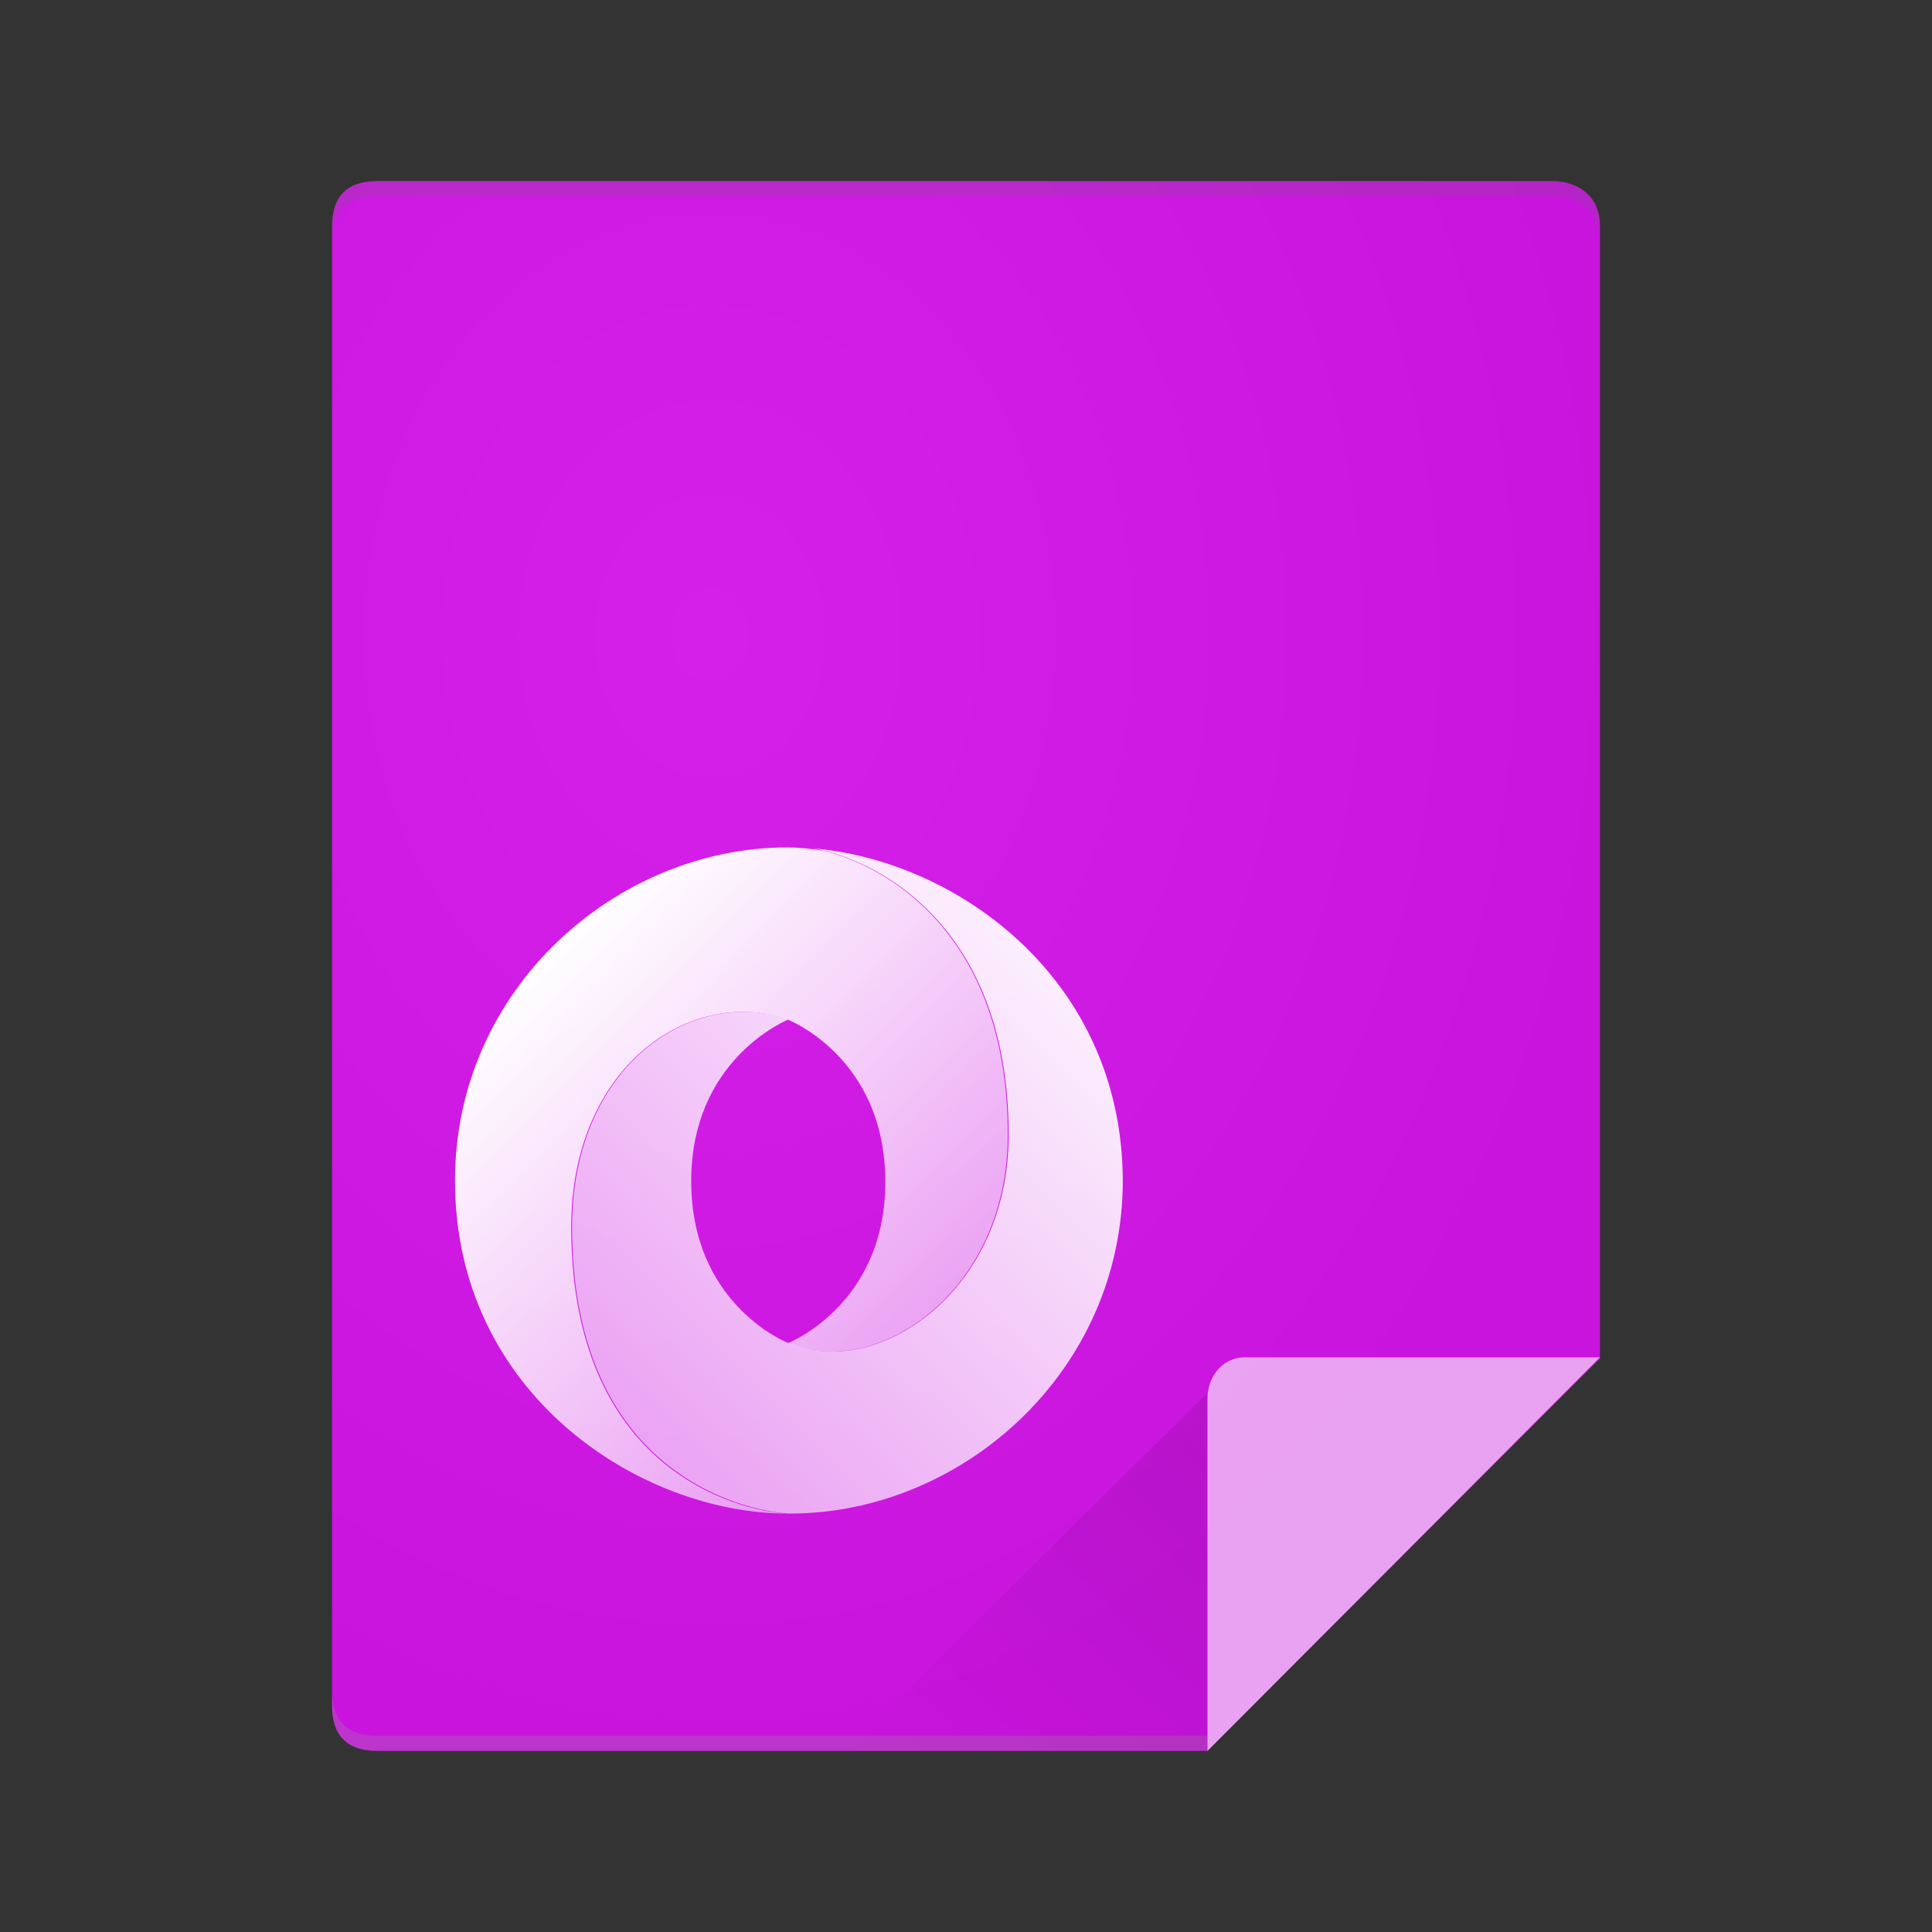 <?xml version="1.0" encoding="UTF-8" standalone="no"?>
<svg
   xmlns:dc="http://purl.org/dc/elements/1.1/"
   xmlns:cc="http://creativecommons.org/ns#"
   xmlns:rdf="http://www.w3.org/1999/02/22-rdf-syntax-ns#"
   xmlns:svg="http://www.w3.org/2000/svg"
   xmlns="http://www.w3.org/2000/svg"
   xmlns:xlink="http://www.w3.org/1999/xlink"
   xmlns:sodipodi="http://sodipodi.sourceforge.net/DTD/sodipodi-0.dtd"
   xmlns:inkscape="http://www.inkscape.org/namespaces/inkscape"
   width="64px"
   height="64px"
   viewBox="0 0 64 64"
   version="1.1"
   id="svg2"
   inkscape:version="0.91 r13725"
   sodipodi:docname="application-x-jc.svg">
  <rect x="0" y="0" width="64" height="64" fill="#333333" stroke="none"/>
  <sodipodi:namedview
     pagecolor="#ffffff"
     bordercolor="#666666"
     borderopacity="1"
     objecttolerance="10"
     gridtolerance="10"
     guidetolerance="10"
     inkscape:pageopacity="0"
     inkscape:pageshadow="2"
     inkscape:window-width="1366"
     inkscape:window-height="700"
     id="namedview17"
     showgrid="false"
     inkscape:zoom="8.0000001"
     inkscape:cx="30.681127"
     inkscape:cy="30.683117"
     inkscape:window-x="0"
     inkscape:window-y="0"
     inkscape:window-maximized="1"
     inkscape:current-layer="svg2"
     inkscape:snap-global="true" />
  <!-- Generator: Sketch 40.3 (33839) - http://www.bohemiancoding.com/sketch -->
  <title
     id="title4">application-pdf</title>
  <desc
     id="desc6">Created with Sketch.</desc>
  <defs
     id="defs8">
    <linearGradient
       inkscape:collect="always"
       id="linearGradient4174">
      <stop
         style="stop-color:#d520e9;stop-opacity:1"
         offset="0"
         id="stop4176" />
      <stop
         style="stop-color:#c914de;stop-opacity:1"
         offset="1"
         id="stop4178" />
    </linearGradient>
    <linearGradient
       gradientTransform="matrix(0.706,0,0,0.706,-7.199,61.783)"
       id="SVGID_4_-3"
       gradientUnits="userSpaceOnUse"
       x1="102.643"
       y1="-34.206"
       x2="218.097"
       y2="209.754">
      <stop
         offset="0"
         style="stop-color:#23b6ef;stop-opacity:1"
         id="stop4202-6" />
      <stop
         offset="0.394"
         style="stop-color:#45d3fe;stop-opacity:1"
         id="stop4204-7" />
      <stop
         offset="0.583"
         style="stop-color:#4dd0ff;stop-opacity:1"
         id="stop4206-5" />
      <stop
         offset="0.784"
         style="stop-color:#47d2fd;stop-opacity:1"
         id="stop4208-3" />
      <stop
         offset="1"
         style="stop-color:#2bb2ec;stop-opacity:1"
         id="stop4210-5" />
    </linearGradient>
    <linearGradient
       gradientTransform="matrix(0.706,0,0,0.706,-7.199,61.783)"
       id="SVGID_3_-6"
       gradientUnits="userSpaceOnUse"
       x1="37.136"
       y1="-2.478"
       x2="152.136"
       y2="240.522">
      <stop
         offset="0"
         style="stop-color:#20bcf4;stop-opacity:1"
         id="stop4187-2" />
      <stop
         offset="0.394"
         style="stop-color:#49d3fd;stop-opacity:1"
         id="stop4189-9" />
      <stop
         offset="0.583"
         style="stop-color:#49d6ff;stop-opacity:1"
         id="stop4191-1" />
      <stop
         offset="0.784"
         style="stop-color:#40d4fe;stop-opacity:1"
         id="stop4193-2" />
      <stop
         offset="1"
         style="stop-color:#20b5e8;stop-opacity:1"
         id="stop4195-7" />
    </linearGradient>
    <linearGradient
       id="a-3"
       y1="17"
       x1="40"
       y2="31"
       gradientUnits="userSpaceOnUse"
       x2="54"
       gradientTransform="matrix(0,3.383,-3.424,0,218.191,65.245)">
      <stop
         stop-color="#060606"
         id="stop4172" />
      <stop
         offset="1"
         stop-opacity="0"
         id="stop4174" />
    </linearGradient>
    <linearGradient
       inkscape:collect="always"
       xlink:href="#a-3"
       id="linearGradient4283"
       gradientUnits="userSpaceOnUse"
       gradientTransform="matrix(0,0.846,-0.856,0,54.548,12.311)"
       x1="40"
       y1="17"
       x2="54"
       y2="31" />
    <radialGradient
       inkscape:collect="always"
       xlink:href="#linearGradient4174"
       id="radialGradient4180"
       cx="95.779"
       cy="163.805"
       fx="95.779"
       fy="163.805"
       r="84"
       gradientTransform="matrix(1.454,0,0,1.785,-45.177,-119.849)"
       gradientUnits="userSpaceOnUse" />
    <linearGradient
       id="SVGID_10_"
       gradientUnits="userSpaceOnUse"
       x1="-494.282"
       y1="-79.46"
       x2="-381.436"
       y2="-192.323"
       gradientTransform="matrix(0.999,0,0,-0.999,689.008,122.49)">
      <stop
         offset="0"
         style="stop-color:#FFFFFF"
         id="stop79" />
      <stop
         offset="1"
         style="stop-color:#FFFFFF;stop-opacity:0.5"
         id="stop81" />
    </linearGradient>
    <linearGradient
       id="SVGID_11_"
       gradientUnits="userSpaceOnUse"
       x1="345.125"
       y1="183.901"
       x2="182.406"
       y2="346.643">
      <stop
         offset="0"
         style="stop-color:#FFFFFF"
         id="stop86" />
      <stop
         offset="1"
         style="stop-color:#FFFFFF;stop-opacity:0.5"
         id="stop88" />
    </linearGradient>
  </defs>
  <style
     type="text/css"
     id="style4358">
	.st0{fill:#261300;}
	.st1{fill:#FF7C00;}
</style>
  <g
     id="g4272"
     transform="matrix(0.25,0,0,0.25,0,-4.814)">
    <g
       style="fill:none;fill-rule:evenodd;stroke:none;stroke-width:1"
       transform="matrix(1,0,0,-1,0,276)"
       id="Page-1">
      <g
         id="application-pdf">
        <path
           style="fill:url(#radialGradient4180);fill-opacity:1"
           inkscape:connector-curvature="0"
           id="path14361"
           d="m 206,232.746 -156,0 c -4,0 -6,-2 -6,-6 L 44,30.746 c 0,-4 2,-6 6,-6 l 110,0 52,52 0,150 c 0,6 -6,6 -6,6 z" />
        <g
           transform="translate(44,28)"
           id="Group">
          <path
             style="fill:#646464;fill-opacity:0.2"
             inkscape:connector-curvature="0"
             id="Combined-Shape-7"
             d="m 0,198.746 c 0,4 2,6 6,6 l 156,0 c 0,0 6,0 6,-6 l 0,-2 c 0,6 -6,6 -6,6 l -156,0 c -4,0 -6,-2 -6,-6 l 0,2 z" />
          <path
             style="opacity:0.25;fill:#999999"
             inkscape:connector-curvature="0"
             id="path16-5"
             d="m 0,2.746 c 0,-4 2,-6 6,-6 l 110,0 0,2 -110,0 c -4,0 -6,2 -6,6 l 0,-2 z" />
        </g>
      </g>
    </g>
  </g>
  <path
     style="opacity:0.1;fill:url(#linearGradient4283);fill-rule:evenodd"
     id="path4198-2"
     d="M 39.994,46.145 28.008,57.987 l 11.986,0 z"
     inkscape:connector-curvature="0" />
  <path
     style="fill:#ffffff;fill-opacity:1;fill-rule:evenodd;stroke:none;stroke-width:1;opacity:0.6"
     inkscape:connector-curvature="0"
     id="path19-9"
     d="M 41.239,44.963 C 40.503,44.963 40,45.597 40,46.333 L 40,58 53,44.963 l -11.761,0 z" />
  <g
     transform="matrix(0.138,0,0,0.138,-9.105,3.977)"
     id="g76-3">
    <linearGradient
       id="linearGradient4239"
       gradientUnits="userSpaceOnUse"
       x1="-494.282"
       y1="-79.46"
       x2="-381.436"
       y2="-192.323"
       gradientTransform="matrix(0.999,0,0,-0.999,689.008,122.49)">
      <stop
         offset="0"
         style="stop-color:#FFFFFF"
         id="stop4241" />
      <stop
         offset="1"
         style="stop-color:#FFFFFF;stop-opacity:0.5"
         id="stop4243" />
    </linearGradient>
    <path
       style="fill:url(#SVGID_10_)"
       inkscape:connector-curvature="0"
       d="m 203.1,265.7 c 0,-38.6 28.7,-57.9 52,-49.8 0,0 0,0 -0.1,0 0,0 0,0 0,0 0.5,0.2 23.5,9.3 23.5,39 0,29.6 -23.4,38.7 -23.4,38.7 0,0 0,0 0,0 0,0 0.1,0 0.1,0 20.8,8.9 52.7,-11.9 52.7,-50 0,-47.7 -28.5,-64.4 -44.3,-68.2 -3,-0.5 -5.9,-0.8 -8.6,-0.8 -40.9,0 -79.8,33.8 -79.8,80 0,51.4 44.6,79.9 79.8,79.9 0,0 0,0 -0.1,0 -6.9,-0.2 -51.8,-6.9 -51.8,-68.8 z"
       id="path83" />
    <linearGradient
       id="linearGradient4246"
       gradientUnits="userSpaceOnUse"
       x1="345.125"
       y1="183.901"
       x2="182.406"
       y2="346.643">
      <stop
         offset="0"
         style="stop-color:#FFFFFF"
         id="stop4248" />
      <stop
         offset="1"
         style="stop-color:#FFFFFF;stop-opacity:0.5"
         id="stop4250" />
    </linearGradient>
    <path
       style="fill:url(#SVGID_11_)"
       inkscape:connector-curvature="0"
       d="m 260.7,174.8 c 1,0.1 2,0.3 3.1,0.6 15.8,3.8 44.3,20.5 44.3,68.2 0,38.1 -32,58.9 -52.7,50 0,0 0,0 -0.1,0 -1.4,-0.5 -23.4,-9.9 -23.4,-38.9 0,-28.7 22,-38.2 23.3,-38.8 0,0 0.1,0 0.1,0 -23.4,-8.1 -52,11.2 -52,49.8 0,61.8 44.9,68.5 52,68.8 0.1,0 0.3,0 0.4,0 40.9,0 79.8,-33.8 79.8,-80 -0.2,-48.9 -40.6,-77.1 -74.8,-79.7 z"
       id="path90" />
  </g>
</svg>

